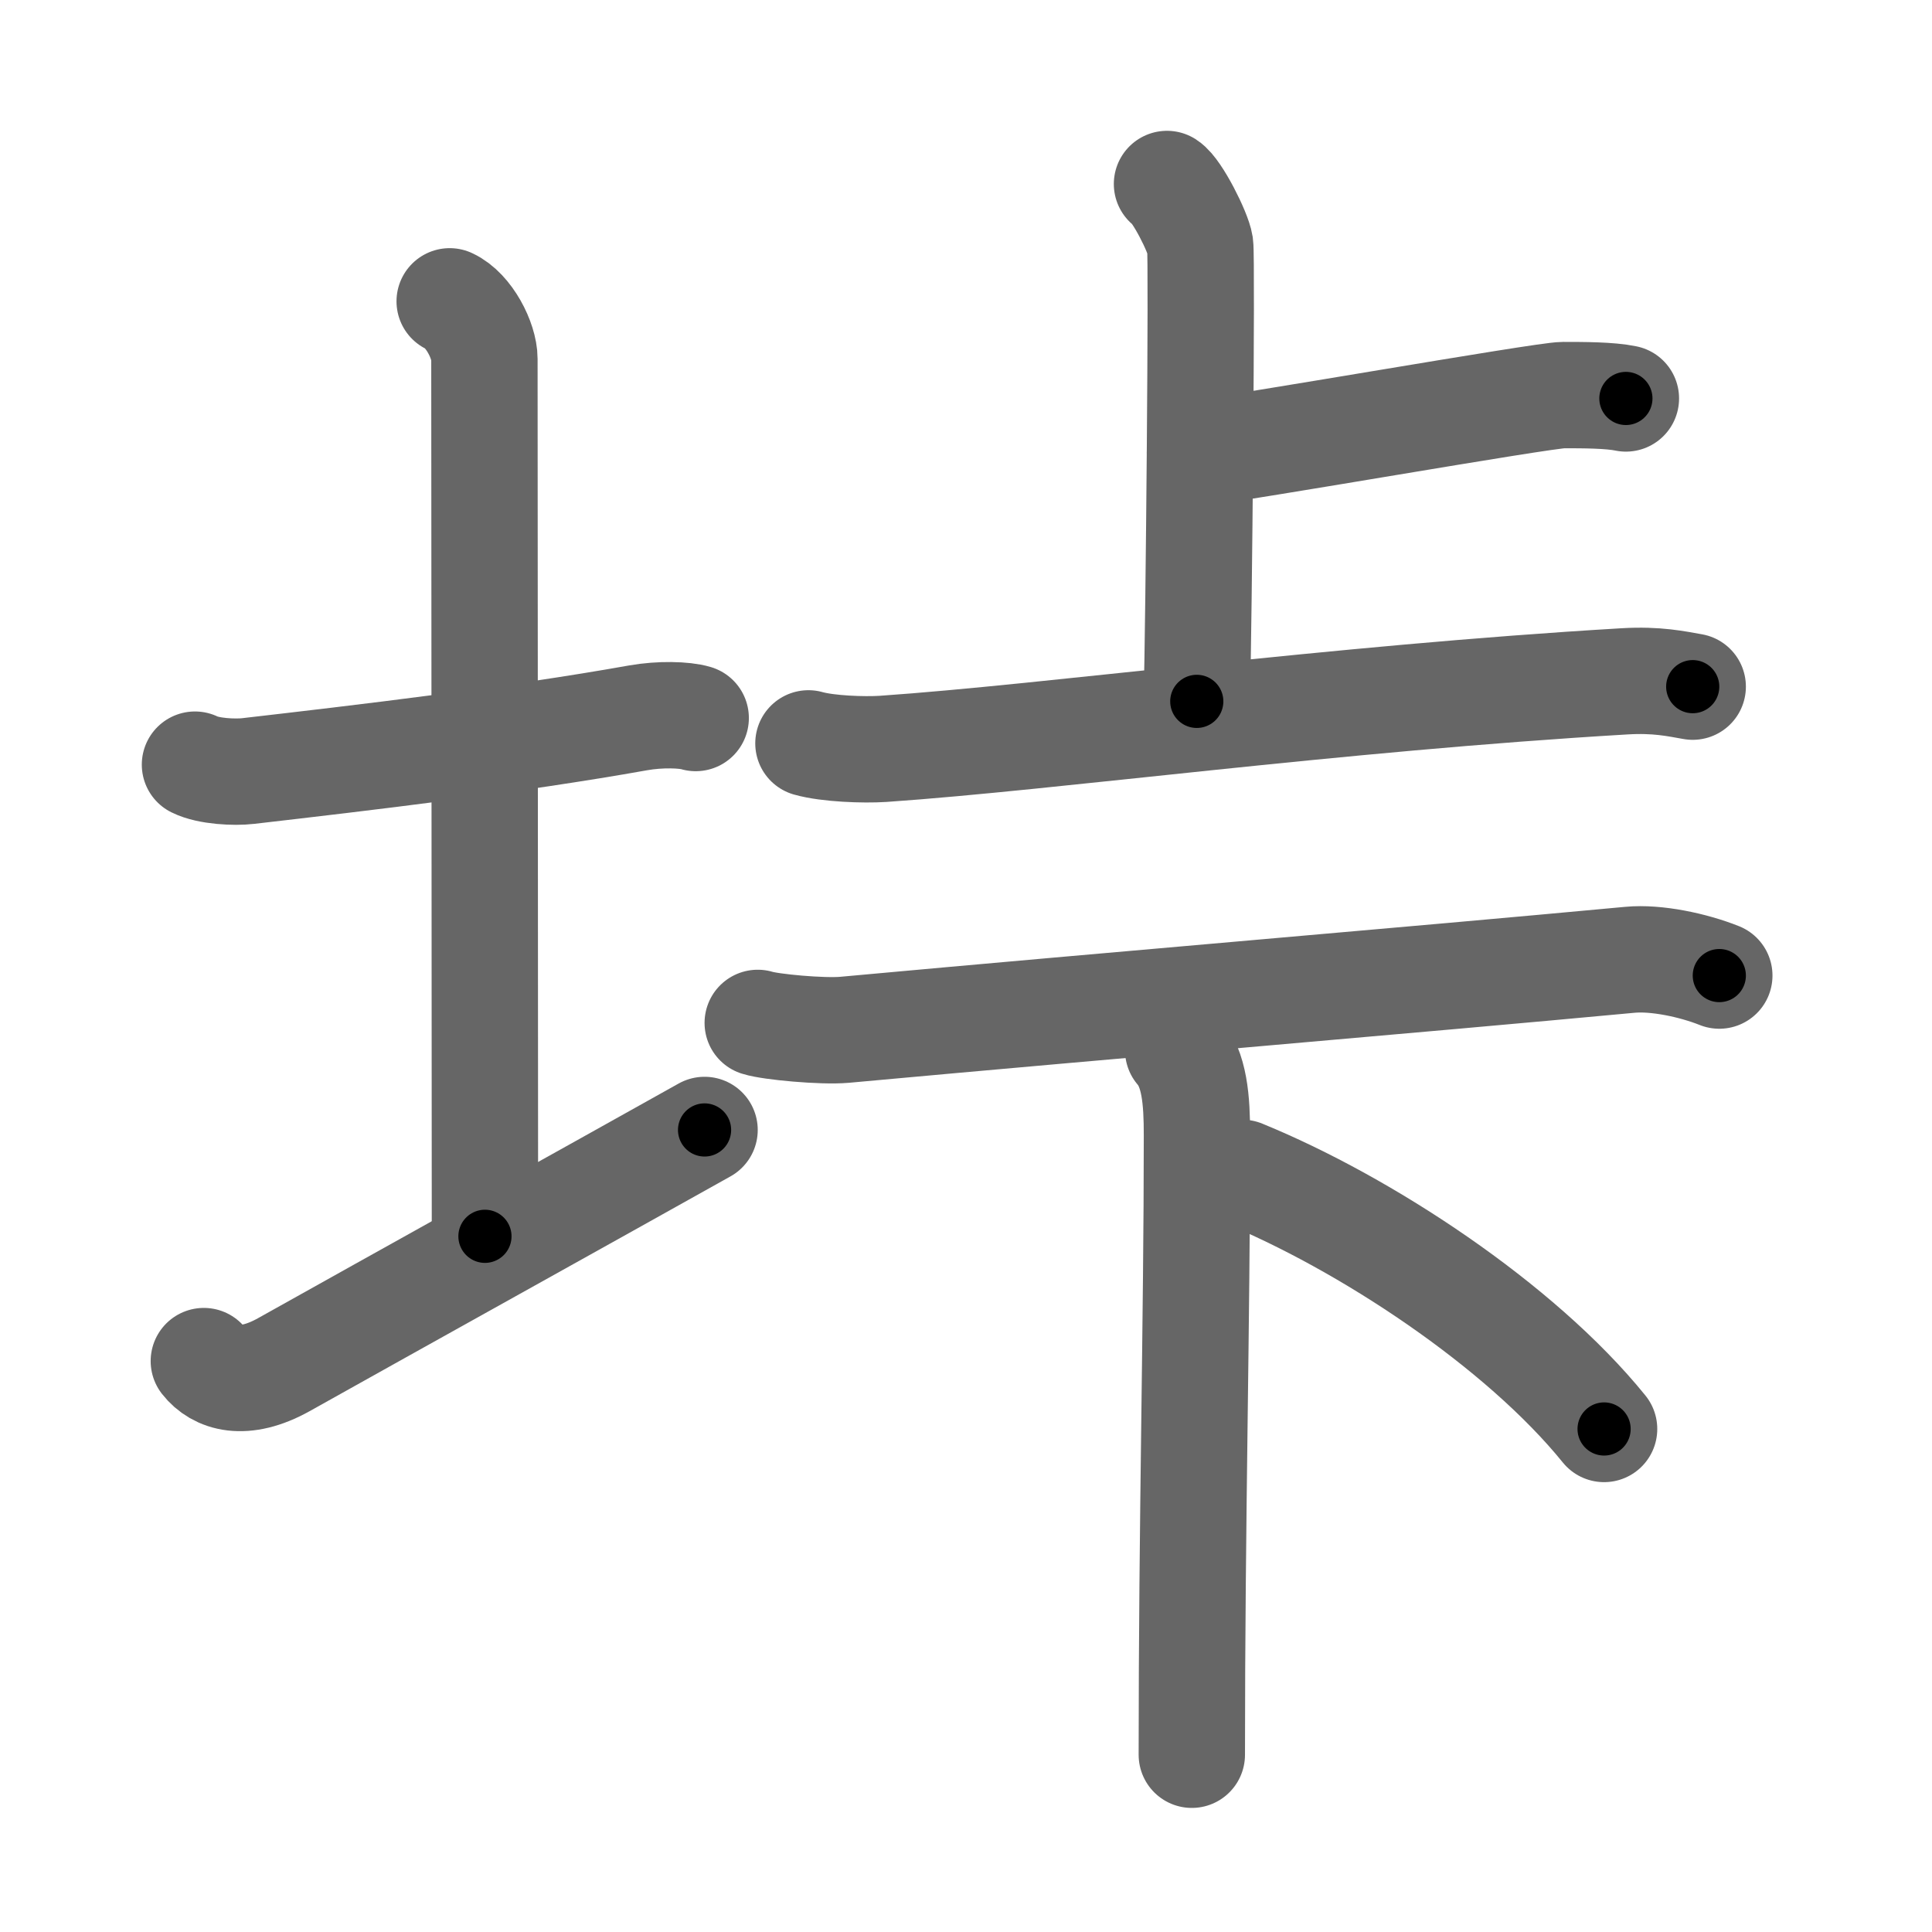 <svg xmlns="http://www.w3.org/2000/svg" width="109" height="109" viewBox="0 0 109 109" id="57b0"><g fill="none" stroke="#666" stroke-width="6" stroke-linecap="round" stroke-linejoin="round"><g><g><path d="M11,43.14c0.76,0.38,2.24,0.45,3,0.36c6.5-0.75,15-1.75,22-3c1.24-0.22,2.62-0.18,3.25,0.01" /><path d="M25.37,17c1.09,0.5,1.96,2.23,1.96,3.25c0,7.25,0.03,38.75,0.03,49.5" /><path d="M11.5,76.79c0.75,0.96,2.25,1.46,4.5,0.21c6.25-3.5,17.5-9.75,23.75-13.25" /></g><g><g><g><path d="M65.84,10.38c0.57,0.36,1.76,2.72,1.87,3.44c0.11,0.73-0.07,21.21-0.19,25.75" /><path d="M67.7,25.53c2.05-0.19,19.37-3.24,20.49-3.24s2.63,0,3.54,0.19" /></g><g><path d="M45.61,41.94c1.1,0.31,3.12,0.38,4.21,0.31c9.56-0.66,25.39-2.84,41.83-3.81c1.83-0.11,2.93,0.14,3.85,0.3" /></g></g><g><g><path d="M42.75,57.71c0.72,0.23,3.65,0.5,4.89,0.39c16.16-1.48,31.57-2.76,44.32-3.95c1.48-0.14,3.56,0.3,5.04,0.89" /></g><g><path d="M66.47,59.25c0.93,1.07,1.06,2.8,1.06,4.8c0,10.53-0.29,21.7-0.29,34.95" /><path d="M70.08,66.17C77,69,85.75,74.75,90.5,80.62" /></g></g></g></g></g><g fill="none" stroke="#000" stroke-width="3" stroke-linecap="round" stroke-linejoin="round"><path d="M11,43.14c0.76,0.38,2.24,0.45,3,0.36c6.5-0.75,15-1.75,22-3c1.24-0.22,2.62-0.18,3.25,0.01" stroke-dasharray="28.532" stroke-dashoffset="28.532"><animate attributeName="stroke-dashoffset" values="28.532;28.532;0" dur="0.285s" fill="freeze" begin="0s;57b0.click" /></path><path d="M25.37,17c1.09,0.5,1.96,2.23,1.96,3.25c0,7.25,0.03,38.75,0.03,49.5" stroke-dasharray="53.451" stroke-dashoffset="53.451"><animate attributeName="stroke-dashoffset" values="53.451" fill="freeze" begin="57b0.click" /><animate attributeName="stroke-dashoffset" values="53.451;53.451;0" keyTimes="0;0.348;1" dur="0.82s" fill="freeze" begin="0s;57b0.click" /></path><path d="M11.5,76.79c0.75,0.96,2.25,1.46,4.5,0.21c6.25-3.5,17.5-9.75,23.75-13.25" stroke-dasharray="32.129" stroke-dashoffset="32.129"><animate attributeName="stroke-dashoffset" values="32.129" fill="freeze" begin="57b0.click" /><animate attributeName="stroke-dashoffset" values="32.129;32.129;0" keyTimes="0;0.719;1" dur="1.141s" fill="freeze" begin="0s;57b0.click" /></path><path d="M65.84,10.38c0.57,0.36,1.76,2.72,1.87,3.44c0.11,0.73-0.07,21.21-0.19,25.75" stroke-dasharray="29.711" stroke-dashoffset="29.711"><animate attributeName="stroke-dashoffset" values="29.711" fill="freeze" begin="57b0.click" /><animate attributeName="stroke-dashoffset" values="29.711;29.711;0" keyTimes="0;0.793;1" dur="1.438s" fill="freeze" begin="0s;57b0.click" /></path><path d="M67.7,25.53c2.05-0.19,19.37-3.24,20.49-3.24s2.63,0,3.54,0.19" stroke-dasharray="24.298" stroke-dashoffset="24.298"><animate attributeName="stroke-dashoffset" values="24.298" fill="freeze" begin="57b0.click" /><animate attributeName="stroke-dashoffset" values="24.298;24.298;0" keyTimes="0;0.855;1" dur="1.681s" fill="freeze" begin="0s;57b0.click" /></path><path d="M45.61,41.94c1.1,0.31,3.12,0.38,4.21,0.31c9.56-0.66,25.39-2.84,41.83-3.81c1.83-0.11,2.93,0.14,3.85,0.3" stroke-dasharray="50.117" stroke-dashoffset="50.117"><animate attributeName="stroke-dashoffset" values="50.117" fill="freeze" begin="57b0.click" /><animate attributeName="stroke-dashoffset" values="50.117;50.117;0" keyTimes="0;0.77;1" dur="2.182s" fill="freeze" begin="0s;57b0.click" /></path><path d="M42.75,57.71c0.72,0.23,3.65,0.5,4.89,0.39c16.16-1.48,31.57-2.76,44.32-3.95c1.48-0.14,3.56,0.3,5.04,0.89" stroke-dasharray="54.574" stroke-dashoffset="54.574"><animate attributeName="stroke-dashoffset" values="54.574" fill="freeze" begin="57b0.click" /><animate attributeName="stroke-dashoffset" values="54.574;54.574;0" keyTimes="0;0.8;1" dur="2.728s" fill="freeze" begin="0s;57b0.click" /></path><path d="M66.47,59.25c0.93,1.07,1.06,2.8,1.06,4.8c0,10.53-0.29,21.7-0.29,34.95" stroke-dasharray="39.97" stroke-dashoffset="39.97"><animate attributeName="stroke-dashoffset" values="39.97" fill="freeze" begin="57b0.click" /><animate attributeName="stroke-dashoffset" values="39.97;39.97;0" keyTimes="0;0.872;1" dur="3.128s" fill="freeze" begin="0s;57b0.click" /></path><path d="M70.08,66.17C77,69,85.75,74.75,90.5,80.62" stroke-dasharray="25.237" stroke-dashoffset="25.237"><animate attributeName="stroke-dashoffset" values="25.237" fill="freeze" begin="57b0.click" /><animate attributeName="stroke-dashoffset" values="25.237;25.237;0" keyTimes="0;0.925;1" dur="3.38s" fill="freeze" begin="0s;57b0.click" /></path></g></svg>